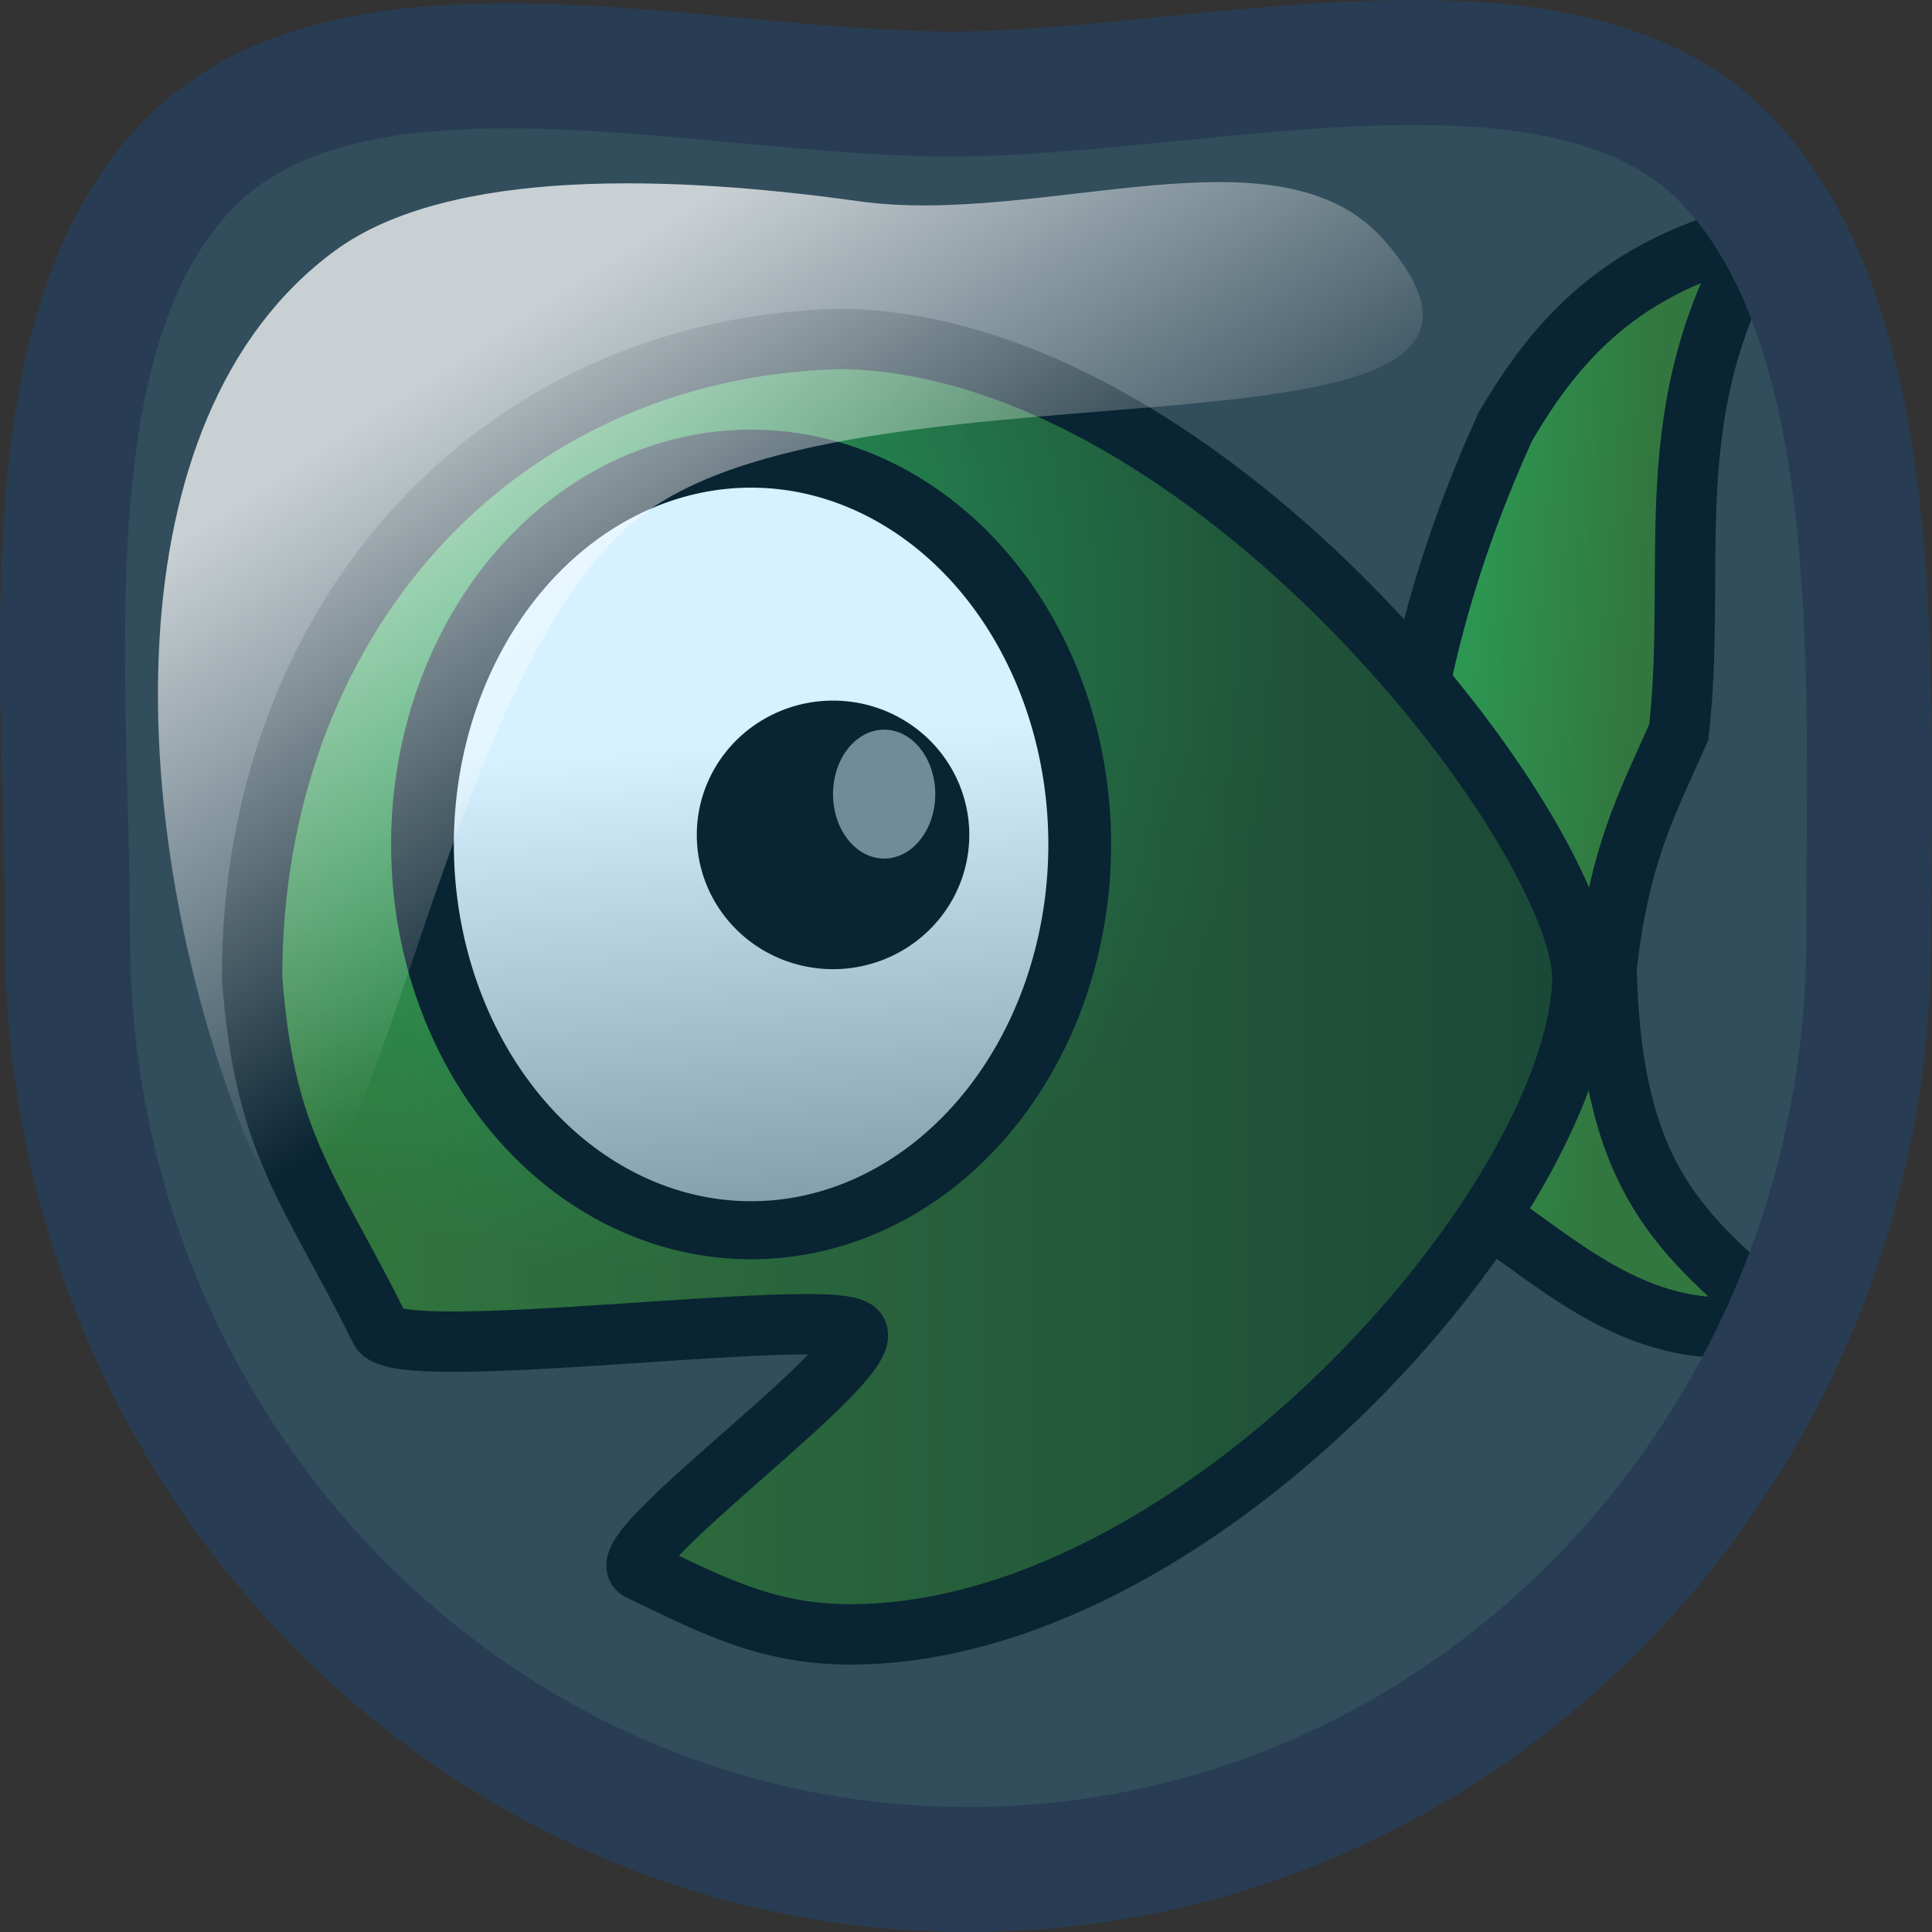 <?xml version="1.0" encoding="UTF-8" standalone="no"?>
<!-- Created with Inkscape (http://www.inkscape.org/) -->
<svg
   xmlns:dc="http://purl.org/dc/elements/1.1/"
   xmlns:cc="http://web.resource.org/cc/"
   xmlns:rdf="http://www.w3.org/1999/02/22-rdf-syntax-ns#"
   xmlns:svg="http://www.w3.org/2000/svg"
   xmlns="http://www.w3.org/2000/svg"
   xmlns:xlink="http://www.w3.org/1999/xlink"
   xmlns:sodipodi="http://sodipodi.sourceforge.net/DTD/sodipodi-0.dtd"
   xmlns:inkscape="http://www.inkscape.org/namespaces/inkscape"
   width="48px"
   height="48px"
   id="svg1964"
   sodipodi:version="0.32"
   inkscape:version="0.45.1"
   sodipodi:docbase="/home/zap/src/ufraw/ufraw/icons"
   sodipodi:docname="geometry.svg"
   inkscape:export-filename="/home/zap/src/ufraw/ufraw/icons/geometry-24.png"
   inkscape:export-xdpi="45.918365"
   inkscape:export-ydpi="45.918365"
   inkscape:output_extension="org.inkscape.output.svg.inkscape">
  <rect width="100%" height="100%" fill="#333333" stroke="none"/>
  <sodipodi:namedview
     id="base"
     pagecolor="#ffffff"
     bordercolor="#666666"
     borderopacity="1.0"
     inkscape:pageopacity="0.0"
     inkscape:pageshadow="2"
     inkscape:zoom="11.313709"
     inkscape:cx="30.162004"
     inkscape:cy="21.233406"
     inkscape:current-layer="layer1"
     showgrid="true"
     inkscape:grid-bbox="true"
     inkscape:document-units="px"
     gridempspacing="4"
     inkscape:grid-points="true"
     gridtolerance="50"
     inkscape:window-width="1272"
     inkscape:window-height="965"
     inkscape:window-x="0"
     inkscape:window-y="32" />
  <defs
     id="defs1966">
    <linearGradient
       inkscape:collect="always"
       xlink:href="#linearGradient561"
       id="linearGradient2413"
       gradientUnits="userSpaceOnUse"
       gradientTransform="matrix(1.451,0,0,0.409,65.512,69.227)"
       x1="31.323"
       y1="58.058"
       x2="31.559"
       y2="62.231" />
    <linearGradient
       inkscape:collect="always"
       xlink:href="#linearGradient561"
       id="linearGradient2411"
       gradientUnits="userSpaceOnUse"
       gradientTransform="matrix(1.187,0,0,0.5,65.81,70.686)"
       spreadMethod="pad"
       x1="38.688"
       y1="45.12"
       x2="38.739"
       y2="53.312" />
    <linearGradient
       inkscape:collect="always"
       xlink:href="#linearGradient556"
       id="linearGradient2409"
       gradientUnits="userSpaceOnUse"
       gradientTransform="scale(0.897,1.115)"
       spreadMethod="pad"
       x1="27.302"
       y1="16.423"
       x2="27.86"
       y2="24.889" />
    <linearGradient
       inkscape:collect="always"
       xlink:href="#linearGradient635"
       id="linearGradient2407"
       gradientUnits="userSpaceOnUse"
       gradientTransform="scale(0.96,1.042)"
       spreadMethod="pad"
       x1="25.033"
       y1="15.336"
       x2="25.338"
       y2="24.687" />
    <linearGradient
       id="linearGradient604">
      <stop
         style="stop-color:#a3f6e0;stop-opacity:1;"
         offset="0"
         id="stop605" />
      <stop
         style="stop-color:#a6fa94;stop-opacity:1;"
         offset="1"
         id="stop606" />
    </linearGradient>
    <linearGradient
       inkscape:collect="always"
       xlink:href="#linearGradient604"
       id="linearGradient2405"
       gradientUnits="userSpaceOnUse"
       gradientTransform="matrix(1.397,0,0,1.416,92.749,44.891)"
       spreadMethod="pad"
       x1="41.639"
       y1="42.487"
       x2="24.024"
       y2="21.57" />
    <linearGradient
       id="linearGradient564">
      <stop
         style="stop-color:#d9cce6;stop-opacity:1;"
         offset="0"
         id="stop565" />
      <stop
         style="stop-color:#73667f;stop-opacity:1;"
         offset="1"
         id="stop566" />
    </linearGradient>
    <radialGradient
       inkscape:collect="always"
       xlink:href="#linearGradient564"
       id="radialGradient2403"
       gradientUnits="userSpaceOnUse"
       gradientTransform="matrix(1.397,0,0,1.417,92.749,44.891)"
       spreadMethod="pad"
       cx="15.486"
       cy="16.135"
       fx="15.486"
       fy="16.135"
       r="17.009" />
    <linearGradient
       id="linearGradient635">
      <stop
         style="stop-color:#ffffff;stop-opacity:1;"
         offset="0"
         id="stop636" />
      <stop
         style="stop-color:#ffffff;stop-opacity:0.176;"
         offset="1"
         id="stop637" />
    </linearGradient>
    <linearGradient
       inkscape:collect="always"
       xlink:href="#linearGradient635"
       id="linearGradient2401"
       gradientUnits="userSpaceOnUse"
       gradientTransform="matrix(0.919,0,0,2.154,92.749,44.891)"
       spreadMethod="pad"
       x1="42.008"
       y1="5.456"
       x2="56.889"
       y2="14.642" />
    <linearGradient
       id="linearGradient561">
      <stop
         style="stop-color:#ffffff;stop-opacity:1;"
         offset="0"
         id="stop562" />
      <stop
         style="stop-color:#d9cce6;stop-opacity:1;"
         offset="1"
         id="stop563" />
    </linearGradient>
    <linearGradient
       inkscape:collect="always"
       xlink:href="#linearGradient561"
       id="linearGradient2399"
       gradientUnits="userSpaceOnUse"
       gradientTransform="matrix(0.846,0,0,2.339,92.749,44.891)"
       spreadMethod="pad"
       x1="51.389"
       y1="16.104"
       x2="65.755"
       y2="19.223" />
    <linearGradient
       id="linearGradient556">
      <stop
         style="stop-color:#ffffff;stop-opacity:1;"
         offset="0"
         id="stop557" />
      <stop
         style="stop-color:#8f8f8f;stop-opacity:1;"
         offset="1"
         id="stop558" />
    </linearGradient>
    <radialGradient
       inkscape:collect="always"
       xlink:href="#linearGradient556"
       id="radialGradient2397"
       gradientUnits="userSpaceOnUse"
       gradientTransform="scale(0.897,1.115)"
       spreadMethod="pad"
       cx="23.579"
       cy="13.242"
       fx="23.579"
       fy="13.242"
       r="11.222" />
    <linearGradient
       id="linearGradient584">
      <stop
         style="stop-color:#ffffff;stop-opacity:0;"
         offset="0"
         id="stop585" />
      <stop
         style="stop-color:#ffffff;stop-opacity:0.733;"
         offset="1"
         id="stop586" />
    </linearGradient>
    <linearGradient
       inkscape:collect="always"
       xlink:href="#linearGradient584"
       id="linearGradient2180"
       gradientUnits="userSpaceOnUse"
       gradientTransform="matrix(0.973,-0.689,0.89,0.993,-17.979,42.395)"
       spreadMethod="pad"
       x1="34.65"
       y1="27.744"
       x2="77.91"
       y2="32.653" />
    <linearGradient
       id="linearGradient3259">
      <stop
         offset="0"
         style="stop-color:#25b941;stop-opacity:1;"
         id="stop3261" />
      <stop
         offset="1"
         style="stop-color:#336710;stop-opacity:1;"
         id="stop3263" />
    </linearGradient>
    <linearGradient
       id="linearGradient6859">
      <stop
         offset="0"
         style="stop-color:#000000;stop-opacity:0;"
         id="stop6861" />
      <stop
         offset="1"
         style="stop-color:#000000;stop-opacity:0.582;"
         id="stop6863" />
    </linearGradient>
    <linearGradient
       id="linearGradient2124">
      <stop
         offset="0"
         style="stop-color:#ff0000;stop-opacity:1;"
         id="stop2126" />
      <stop
         offset="0.17"
         style="stop-color:#fff000;stop-opacity:0.498;"
         id="stop2130" />
      <stop
         offset="0.33"
         style="stop-color:#1eff00;stop-opacity:0.247;"
         id="stop2132" />
      <stop
         offset="0.5"
         style="stop-color:#7fffff;stop-opacity:0.122;"
         id="stop2134" />
      <stop
         offset="0.67"
         style="stop-color:#0f00ff;stop-opacity:0.059;"
         id="stop2136" />
      <stop
         offset="0.75"
         style="stop-color:#ff00f0;stop-opacity:0.027;"
         id="stop2138" />
      <stop
         offset="1"
         style="stop-color:#ffffff;stop-opacity:0;"
         id="stop2128" />
    </linearGradient>
    <radialGradient
       cy="19.652"
       cx="32.847"
       gradientTransform="matrix(1,0,0,5.362,0,-85.733)"
       inkscape:collect="always"
       r="0.001"
       id="radialGradient3315"
       fx="32.847"
       xlink:href="#linearGradient3259"
       fy="19.652"
       gradientUnits="userSpaceOnUse" />
    <radialGradient
       cy="19.652"
       cx="32.847"
       gradientTransform="matrix(1,0,0,5.362,0,-85.733)"
       inkscape:collect="always"
       r="0.001"
       id="radialGradient3325"
       fx="32.847"
       xlink:href="#linearGradient3259"
       fy="19.652"
       gradientUnits="userSpaceOnUse" />
    <radialGradient
       cy="19.652"
       cx="32.847"
       gradientTransform="matrix(1,0,0,5.362,0,-85.733)"
       inkscape:collect="always"
       r="0.001"
       id="radialGradient3335"
       fx="32.847"
       xlink:href="#linearGradient3259"
       fy="19.652"
       gradientUnits="userSpaceOnUse" />
    <radialGradient
       cy="6"
       cx="10"
       gradientTransform="matrix(1.633,0,0,0.747,-2.165,3.768)"
       inkscape:collect="always"
       r="6.5"
       id="radialGradient3343"
       fx="10"
       xlink:href="#linearGradient3259"
       fy="6"
       gradientUnits="userSpaceOnUse" />
    <radialGradient
       cy="12.5"
       cx="19"
       gradientTransform="matrix(1,0,0,0.358,0,8.021)"
       inkscape:collect="always"
       r="19.377"
       id="radialGradient3345"
       fx="19"
       xlink:href="#linearGradient3259"
       fy="12.5"
       gradientUnits="userSpaceOnUse" />
    <radialGradient
       cy="19.652"
       cx="32.847"
       gradientTransform="matrix(1,0,0,5.362,0,-85.733)"
       inkscape:collect="always"
       r="0.001"
       id="radialGradient3347"
       fx="32.847"
       xlink:href="#linearGradient3259"
       fy="19.652"
       gradientUnits="userSpaceOnUse" />
    <radialGradient
       cy="6"
       cx="10"
       gradientTransform="matrix(1.633,0,0,0.747,17.835,3.768)"
       inkscape:collect="always"
       r="6.5"
       id="radialGradient6259"
       fx="10"
       xlink:href="#linearGradient3259"
       fy="6"
       gradientUnits="userSpaceOnUse" />
    <radialGradient
       cy="6"
       cx="10"
       gradientTransform="matrix(1.633,0,0,0.747,-10.165,11.768)"
       inkscape:collect="always"
       r="6.5"
       id="radialGradient6267"
       fx="10"
       xlink:href="#linearGradient3259"
       fy="6"
       gradientUnits="userSpaceOnUse" />
    <radialGradient
       cy="19.652"
       cx="32.847"
       gradientTransform="matrix(1,0,0,5.362,0,-85.733)"
       inkscape:collect="always"
       r="0.001"
       id="radialGradient6269"
       fx="32.847"
       xlink:href="#linearGradient3259"
       fy="19.652"
       gradientUnits="userSpaceOnUse" />
    <radialGradient
       cy="6"
       cx="10"
       gradientTransform="matrix(1.633,0,0,0.747,9.835,11.768)"
       inkscape:collect="always"
       r="6.5"
       id="radialGradient6271"
       fx="10"
       xlink:href="#linearGradient3259"
       fy="6"
       gradientUnits="userSpaceOnUse" />
    <radialGradient
       cy="6"
       cx="10"
       gradientTransform="matrix(1.633,0,0,0.747,29.835,11.768)"
       inkscape:collect="always"
       r="6.5"
       id="radialGradient6275"
       fx="10"
       xlink:href="#linearGradient3259"
       fy="6"
       gradientUnits="userSpaceOnUse" />
    <radialGradient
       cy="6"
       cx="10"
       gradientTransform="matrix(1.633,0,0,0.747,-2.165,19.768)"
       inkscape:collect="always"
       r="6.5"
       id="radialGradient6300"
       fx="10"
       xlink:href="#linearGradient3259"
       fy="6"
       gradientUnits="userSpaceOnUse" />
    <radialGradient
       cy="19.652"
       cx="32.847"
       gradientTransform="matrix(1,0,0,5.362,0,-85.733)"
       inkscape:collect="always"
       r="0.001"
       id="radialGradient6302"
       fx="32.847"
       xlink:href="#linearGradient3259"
       fy="19.652"
       gradientUnits="userSpaceOnUse" />
    <radialGradient
       cy="19.652"
       cx="32.847"
       gradientTransform="matrix(1,0,0,5.362,0,-85.733)"
       inkscape:collect="always"
       r="0.001"
       id="radialGradient6304"
       fx="32.847"
       xlink:href="#linearGradient3259"
       fy="19.652"
       gradientUnits="userSpaceOnUse" />
    <radialGradient
       cy="6"
       cx="10"
       gradientTransform="matrix(1.633,0,0,0.747,17.835,19.768)"
       inkscape:collect="always"
       r="6.5"
       id="radialGradient6306"
       fx="10"
       xlink:href="#linearGradient3259"
       fy="6"
       gradientUnits="userSpaceOnUse" />
    <radialGradient
       cy="6"
       cx="10"
       gradientTransform="matrix(1.633,0,0,0.747,-10.165,27.768)"
       inkscape:collect="always"
       r="6.5"
       id="radialGradient6308"
       fx="10"
       xlink:href="#linearGradient3259"
       fy="6"
       gradientUnits="userSpaceOnUse" />
    <radialGradient
       cy="19.652"
       cx="32.847"
       gradientTransform="matrix(1,0,0,5.362,0,-85.733)"
       inkscape:collect="always"
       r="0.001"
       id="radialGradient6310"
       fx="32.847"
       xlink:href="#linearGradient3259"
       fy="19.652"
       gradientUnits="userSpaceOnUse" />
    <radialGradient
       cy="6"
       cx="10"
       gradientTransform="matrix(1.633,0,0,0.747,9.835,27.768)"
       inkscape:collect="always"
       r="6.5"
       id="radialGradient6312"
       fx="10"
       xlink:href="#linearGradient3259"
       fy="6"
       gradientUnits="userSpaceOnUse" />
    <radialGradient
       cy="6"
       cx="10"
       gradientTransform="matrix(1.633,0,0,0.747,29.835,27.768)"
       inkscape:collect="always"
       r="6.5"
       id="radialGradient6314"
       fx="10"
       xlink:href="#linearGradient3259"
       fy="6"
       gradientUnits="userSpaceOnUse" />
    <radialGradient
       cy="6"
       cx="10"
       gradientTransform="matrix(1.633,0,0,0.747,-2.165,35.768)"
       inkscape:collect="always"
       r="6.5"
       id="radialGradient6320"
       fx="10"
       xlink:href="#linearGradient3259"
       fy="6"
       gradientUnits="userSpaceOnUse" />
    <radialGradient
       cy="6"
       cx="10"
       gradientTransform="matrix(1.633,0,0,0.747,17.835,35.768)"
       inkscape:collect="always"
       r="6.5"
       id="radialGradient6322"
       fx="10"
       xlink:href="#linearGradient3259"
       fy="6"
       gradientUnits="userSpaceOnUse" />
    <radialGradient
       cy="6"
       cx="10"
       gradientTransform="matrix(1.633,0,0,0.747,-2.165,3.768)"
       inkscape:collect="always"
       r="6.5"
       id="radialGradient6398"
       fx="10"
       xlink:href="#linearGradient3259"
       fy="6"
       gradientUnits="userSpaceOnUse" />
    <radialGradient
       cy="19.652"
       cx="32.847"
       gradientTransform="matrix(1,0,0,5.362,0,-85.733)"
       inkscape:collect="always"
       r="0.001"
       id="radialGradient6400"
       fx="32.847"
       xlink:href="#linearGradient3259"
       fy="19.652"
       gradientUnits="userSpaceOnUse" />
    <radialGradient
       cy="19.652"
       cx="32.847"
       gradientTransform="matrix(1,0,0,5.362,0,-85.733)"
       inkscape:collect="always"
       r="0.001"
       id="radialGradient6402"
       fx="32.847"
       xlink:href="#linearGradient3259"
       fy="19.652"
       gradientUnits="userSpaceOnUse" />
    <radialGradient
       cy="6"
       cx="10"
       gradientTransform="matrix(1.633,0,0,0.747,17.835,3.768)"
       inkscape:collect="always"
       r="6.5"
       id="radialGradient6404"
       fx="10"
       xlink:href="#linearGradient3259"
       fy="6"
       gradientUnits="userSpaceOnUse" />
    <radialGradient
       cy="6"
       cx="10"
       gradientTransform="matrix(1.633,0,0,0.747,-10.165,11.768)"
       inkscape:collect="always"
       r="6.5"
       id="radialGradient6406"
       fx="10"
       xlink:href="#linearGradient3259"
       fy="6"
       gradientUnits="userSpaceOnUse" />
    <radialGradient
       cy="19.652"
       cx="32.847"
       gradientTransform="matrix(1,0,0,5.362,0,-85.733)"
       inkscape:collect="always"
       r="0.001"
       id="radialGradient6408"
       fx="32.847"
       xlink:href="#linearGradient3259"
       fy="19.652"
       gradientUnits="userSpaceOnUse" />
    <radialGradient
       cy="6"
       cx="10"
       gradientTransform="matrix(1.633,0,0,0.747,9.835,11.768)"
       inkscape:collect="always"
       r="6.5"
       id="radialGradient6410"
       fx="10"
       xlink:href="#linearGradient3259"
       fy="6"
       gradientUnits="userSpaceOnUse" />
    <radialGradient
       cy="6"
       cx="10"
       gradientTransform="matrix(1.633,0,0,0.747,29.835,11.768)"
       inkscape:collect="always"
       r="6.5"
       id="radialGradient6412"
       fx="10"
       xlink:href="#linearGradient3259"
       fy="6"
       gradientUnits="userSpaceOnUse" />
    <radialGradient
       cy="6"
       cx="10"
       gradientTransform="matrix(1.633,0,0,0.747,-2.165,19.768)"
       inkscape:collect="always"
       r="6.5"
       id="radialGradient6414"
       fx="10"
       xlink:href="#linearGradient3259"
       fy="6"
       gradientUnits="userSpaceOnUse" />
    <radialGradient
       cy="19.652"
       cx="32.847"
       gradientTransform="matrix(1,0,0,5.362,0,-85.733)"
       inkscape:collect="always"
       r="0.001"
       id="radialGradient6416"
       fx="32.847"
       xlink:href="#linearGradient3259"
       fy="19.652"
       gradientUnits="userSpaceOnUse" />
    <radialGradient
       cy="19.652"
       cx="32.847"
       gradientTransform="matrix(1,0,0,5.362,0,-85.733)"
       inkscape:collect="always"
       r="0.001"
       id="radialGradient6418"
       fx="32.847"
       xlink:href="#linearGradient3259"
       fy="19.652"
       gradientUnits="userSpaceOnUse" />
    <radialGradient
       cy="6"
       cx="10"
       gradientTransform="matrix(1.633,0,0,0.747,17.835,19.768)"
       inkscape:collect="always"
       r="6.5"
       id="radialGradient6420"
       fx="10"
       xlink:href="#linearGradient3259"
       fy="6"
       gradientUnits="userSpaceOnUse" />
    <radialGradient
       cy="6"
       cx="10"
       gradientTransform="matrix(1.633,0,0,0.747,-10.165,27.768)"
       inkscape:collect="always"
       r="6.5"
       id="radialGradient6422"
       fx="10"
       xlink:href="#linearGradient3259"
       fy="6"
       gradientUnits="userSpaceOnUse" />
    <radialGradient
       cy="19.652"
       cx="32.847"
       gradientTransform="matrix(1,0,0,5.362,0,-85.733)"
       inkscape:collect="always"
       r="0.001"
       id="radialGradient6424"
       fx="32.847"
       xlink:href="#linearGradient3259"
       fy="19.652"
       gradientUnits="userSpaceOnUse" />
    <radialGradient
       cy="6"
       cx="10"
       gradientTransform="matrix(1.633,0,0,0.747,9.835,27.768)"
       inkscape:collect="always"
       r="6.5"
       id="radialGradient6426"
       fx="10"
       xlink:href="#linearGradient3259"
       fy="6"
       gradientUnits="userSpaceOnUse" />
    <radialGradient
       cy="6"
       cx="10"
       gradientTransform="matrix(1.633,0,0,0.747,29.835,27.768)"
       inkscape:collect="always"
       r="6.5"
       id="radialGradient6428"
       fx="10"
       xlink:href="#linearGradient3259"
       fy="6"
       gradientUnits="userSpaceOnUse" />
    <radialGradient
       cy="6"
       cx="10"
       gradientTransform="matrix(1.633,0,0,0.747,-2.165,35.768)"
       inkscape:collect="always"
       r="6.5"
       id="radialGradient6430"
       fx="10"
       xlink:href="#linearGradient3259"
       fy="6"
       gradientUnits="userSpaceOnUse" />
    <radialGradient
       cy="6"
       cx="10"
       gradientTransform="matrix(1.633,0,0,0.747,17.835,35.768)"
       inkscape:collect="always"
       r="6.5"
       id="radialGradient6432"
       fx="10"
       xlink:href="#linearGradient3259"
       fy="6"
       gradientUnits="userSpaceOnUse" />
    <radialGradient
       inkscape:collect="always"
       xlink:href="#linearGradient3259"
       id="radialGradient9618"
       gradientUnits="userSpaceOnUse"
       gradientTransform="matrix(1.633,0,0,0.747,-2.165,3.768)"
       cx="10"
       cy="6"
       fx="10"
       fy="6"
       r="6.5" />
    <radialGradient
       inkscape:collect="always"
       xlink:href="#linearGradient3259"
       id="radialGradient9620"
       gradientUnits="userSpaceOnUse"
       gradientTransform="matrix(1.633,0,0,0.747,17.835,3.768)"
       cx="10"
       cy="6"
       fx="10"
       fy="6"
       r="6.5" />
    <radialGradient
       inkscape:collect="always"
       xlink:href="#linearGradient3259"
       id="radialGradient9622"
       gradientUnits="userSpaceOnUse"
       gradientTransform="matrix(1.633,0,0,0.747,-10.165,11.768)"
       cx="10"
       cy="6"
       fx="10"
       fy="6"
       r="6.5" />
    <radialGradient
       inkscape:collect="always"
       xlink:href="#linearGradient3259"
       id="radialGradient9624"
       gradientUnits="userSpaceOnUse"
       gradientTransform="matrix(1.633,0,0,0.747,9.835,11.768)"
       cx="10"
       cy="6"
       fx="10"
       fy="6"
       r="6.5" />
    <radialGradient
       inkscape:collect="always"
       xlink:href="#linearGradient3259"
       id="radialGradient9626"
       gradientUnits="userSpaceOnUse"
       gradientTransform="matrix(1.633,0,0,0.747,29.835,11.768)"
       cx="10"
       cy="6"
       fx="10"
       fy="6"
       r="6.5" />
    <radialGradient
       inkscape:collect="always"
       xlink:href="#linearGradient3259"
       id="radialGradient9628"
       gradientUnits="userSpaceOnUse"
       gradientTransform="matrix(1.633,0,0,0.747,-2.165,19.768)"
       cx="10"
       cy="6"
       fx="10"
       fy="6"
       r="6.5" />
    <radialGradient
       inkscape:collect="always"
       xlink:href="#linearGradient3259"
       id="radialGradient9630"
       gradientUnits="userSpaceOnUse"
       gradientTransform="matrix(1.633,0,0,0.747,17.835,19.768)"
       cx="10"
       cy="6"
       fx="10"
       fy="6"
       r="6.5" />
    <radialGradient
       inkscape:collect="always"
       xlink:href="#linearGradient3259"
       id="radialGradient9632"
       gradientUnits="userSpaceOnUse"
       gradientTransform="matrix(1.633,0,0,0.747,-10.165,27.768)"
       cx="10"
       cy="6"
       fx="10"
       fy="6"
       r="6.5" />
    <radialGradient
       inkscape:collect="always"
       xlink:href="#linearGradient3259"
       id="radialGradient9634"
       gradientUnits="userSpaceOnUse"
       gradientTransform="matrix(1.633,0,0,0.747,9.835,27.768)"
       cx="10"
       cy="6"
       fx="10"
       fy="6"
       r="6.5" />
    <radialGradient
       inkscape:collect="always"
       xlink:href="#linearGradient3259"
       id="radialGradient9636"
       gradientUnits="userSpaceOnUse"
       gradientTransform="matrix(1.633,0,0,0.747,29.835,27.768)"
       cx="10"
       cy="6"
       fx="10"
       fy="6"
       r="6.5" />
    <radialGradient
       inkscape:collect="always"
       xlink:href="#linearGradient3259"
       id="radialGradient9638"
       gradientUnits="userSpaceOnUse"
       gradientTransform="matrix(1.633,0,0,0.747,-2.165,35.768)"
       cx="10"
       cy="6"
       fx="10"
       fy="6"
       r="6.5" />
    <radialGradient
       inkscape:collect="always"
       xlink:href="#linearGradient3259"
       id="radialGradient9640"
       gradientUnits="userSpaceOnUse"
       gradientTransform="matrix(1.633,0,0,0.747,17.835,35.768)"
       cx="10"
       cy="6"
       fx="10"
       fy="6"
       r="6.5" />
    <radialGradient
       inkscape:collect="always"
       xlink:href="#linearGradient556"
       id="radialGradient3692"
       gradientUnits="userSpaceOnUse"
       gradientTransform="scale(0.897,1.115)"
       spreadMethod="pad"
       cx="23.579"
       cy="13.242"
       fx="23.579"
       fy="13.242"
       r="11.222" />
    <linearGradient
       inkscape:collect="always"
       xlink:href="#linearGradient561"
       id="linearGradient3694"
       gradientUnits="userSpaceOnUse"
       gradientTransform="matrix(0.846,0,0,2.339,92.749,44.891)"
       spreadMethod="pad"
       x1="51.389"
       y1="16.104"
       x2="65.755"
       y2="19.223" />
    <linearGradient
       inkscape:collect="always"
       xlink:href="#linearGradient635"
       id="linearGradient3696"
       gradientUnits="userSpaceOnUse"
       gradientTransform="matrix(0.919,0,0,2.154,92.749,44.891)"
       spreadMethod="pad"
       x1="42.008"
       y1="5.456"
       x2="56.889"
       y2="14.642" />
    <radialGradient
       inkscape:collect="always"
       xlink:href="#linearGradient564"
       id="radialGradient3698"
       gradientUnits="userSpaceOnUse"
       gradientTransform="matrix(1.397,0,0,1.417,92.749,44.891)"
       spreadMethod="pad"
       cx="15.486"
       cy="16.135"
       fx="15.486"
       fy="16.135"
       r="17.009" />
    <linearGradient
       inkscape:collect="always"
       xlink:href="#linearGradient604"
       id="linearGradient3700"
       gradientUnits="userSpaceOnUse"
       gradientTransform="matrix(1.397,0,0,1.416,92.749,44.891)"
       spreadMethod="pad"
       x1="41.639"
       y1="42.487"
       x2="24.024"
       y2="21.57" />
    <linearGradient
       inkscape:collect="always"
       xlink:href="#linearGradient635"
       id="linearGradient3702"
       gradientUnits="userSpaceOnUse"
       gradientTransform="scale(0.96,1.042)"
       spreadMethod="pad"
       x1="25.033"
       y1="15.336"
       x2="25.338"
       y2="24.687" />
    <linearGradient
       inkscape:collect="always"
       xlink:href="#linearGradient556"
       id="linearGradient3704"
       gradientUnits="userSpaceOnUse"
       gradientTransform="scale(0.897,1.115)"
       spreadMethod="pad"
       x1="27.302"
       y1="16.423"
       x2="27.86"
       y2="24.889" />
    <linearGradient
       inkscape:collect="always"
       xlink:href="#linearGradient561"
       id="linearGradient3706"
       gradientUnits="userSpaceOnUse"
       gradientTransform="matrix(1.187,0,0,0.5,65.81,70.686)"
       spreadMethod="pad"
       x1="38.688"
       y1="45.12"
       x2="38.739"
       y2="53.312" />
    <linearGradient
       inkscape:collect="always"
       xlink:href="#linearGradient561"
       id="linearGradient3708"
       gradientUnits="userSpaceOnUse"
       gradientTransform="matrix(1.451,0,0,0.409,65.512,69.227)"
       x1="31.323"
       y1="58.058"
       x2="31.559"
       y2="62.231" />
    <linearGradient
       inkscape:collect="always"
       xlink:href="#linearGradient584"
       id="linearGradient3710"
       gradientUnits="userSpaceOnUse"
       gradientTransform="matrix(0.973,-0.689,0.89,0.993,-17.979,42.395)"
       spreadMethod="pad"
       x1="34.65"
       y1="27.744"
       x2="77.91"
       y2="32.653" />
    <radialGradient
       inkscape:collect="always"
       xlink:href="#linearGradient556"
       id="radialGradient2303"
       gradientUnits="userSpaceOnUse"
       gradientTransform="scale(0.897,1.115)"
       spreadMethod="pad"
       cx="23.579"
       cy="13.242"
       fx="23.579"
       fy="13.242"
       r="11.222" />
    <linearGradient
       inkscape:collect="always"
       xlink:href="#linearGradient561"
       id="linearGradient2305"
       gradientUnits="userSpaceOnUse"
       gradientTransform="matrix(0.846,0,0,2.339,92.749,44.891)"
       spreadMethod="pad"
       x1="51.389"
       y1="16.104"
       x2="65.755"
       y2="19.223" />
    <linearGradient
       inkscape:collect="always"
       xlink:href="#linearGradient635"
       id="linearGradient2307"
       gradientUnits="userSpaceOnUse"
       gradientTransform="matrix(0.919,0,0,2.154,92.749,44.891)"
       spreadMethod="pad"
       x1="42.008"
       y1="5.456"
       x2="56.889"
       y2="14.642" />
    <radialGradient
       inkscape:collect="always"
       xlink:href="#linearGradient564"
       id="radialGradient2309"
       gradientUnits="userSpaceOnUse"
       gradientTransform="matrix(1.397,0,0,1.417,92.749,44.891)"
       spreadMethod="pad"
       cx="15.486"
       cy="16.135"
       fx="15.486"
       fy="16.135"
       r="17.009" />
    <linearGradient
       inkscape:collect="always"
       xlink:href="#linearGradient604"
       id="linearGradient2311"
       gradientUnits="userSpaceOnUse"
       gradientTransform="matrix(1.397,0,0,1.416,92.749,44.891)"
       spreadMethod="pad"
       x1="41.639"
       y1="42.487"
       x2="24.024"
       y2="21.57" />
    <linearGradient
       inkscape:collect="always"
       xlink:href="#linearGradient635"
       id="linearGradient2313"
       gradientUnits="userSpaceOnUse"
       gradientTransform="scale(0.96,1.042)"
       spreadMethod="pad"
       x1="25.033"
       y1="15.336"
       x2="25.338"
       y2="24.687" />
    <linearGradient
       inkscape:collect="always"
       xlink:href="#linearGradient556"
       id="linearGradient2315"
       gradientUnits="userSpaceOnUse"
       gradientTransform="scale(0.897,1.115)"
       spreadMethod="pad"
       x1="27.302"
       y1="16.423"
       x2="27.86"
       y2="24.889" />
    <linearGradient
       inkscape:collect="always"
       xlink:href="#linearGradient561"
       id="linearGradient2317"
       gradientUnits="userSpaceOnUse"
       gradientTransform="matrix(1.187,0,0,0.5,65.81,70.686)"
       spreadMethod="pad"
       x1="38.688"
       y1="45.12"
       x2="38.739"
       y2="53.312" />
    <linearGradient
       inkscape:collect="always"
       xlink:href="#linearGradient561"
       id="linearGradient2319"
       gradientUnits="userSpaceOnUse"
       gradientTransform="matrix(1.451,0,0,0.409,65.512,69.227)"
       x1="31.323"
       y1="58.058"
       x2="31.559"
       y2="62.231" />
    <linearGradient
       inkscape:collect="always"
       xlink:href="#linearGradient584"
       id="linearGradient2321"
       gradientUnits="userSpaceOnUse"
       gradientTransform="matrix(0.973,-0.689,0.89,0.993,-17.979,42.395)"
       spreadMethod="pad"
       x1="34.65"
       y1="27.744"
       x2="77.91"
       y2="32.653" />
    <linearGradient
       inkscape:collect="always"
       xlink:href="#linearGradient584"
       id="linearGradient2324"
       gradientUnits="userSpaceOnUse"
       gradientTransform="matrix(0.532,-0.387,0.486,0.558,-23.546,21.123)"
       spreadMethod="pad"
       x1="34.65"
       y1="27.744"
       x2="77.91"
       y2="32.653" />
    <radialGradient
       inkscape:collect="always"
       xlink:href="#linearGradient556"
       id="radialGradient2366"
       gradientUnits="userSpaceOnUse"
       gradientTransform="scale(0.897,1.115)"
       spreadMethod="pad"
       cx="23.579"
       cy="13.242"
       fx="23.579"
       fy="13.242"
       r="11.222" />
    <linearGradient
       inkscape:collect="always"
       xlink:href="#linearGradient561"
       id="linearGradient2368"
       gradientUnits="userSpaceOnUse"
       gradientTransform="matrix(0.846,0,0,2.339,92.749,44.891)"
       spreadMethod="pad"
       x1="51.389"
       y1="16.104"
       x2="65.755"
       y2="19.223" />
    <linearGradient
       inkscape:collect="always"
       xlink:href="#linearGradient635"
       id="linearGradient2370"
       gradientUnits="userSpaceOnUse"
       gradientTransform="matrix(0.919,0,0,2.154,92.749,44.891)"
       spreadMethod="pad"
       x1="42.008"
       y1="5.456"
       x2="56.889"
       y2="14.642" />
    <radialGradient
       inkscape:collect="always"
       xlink:href="#linearGradient564"
       id="radialGradient2372"
       gradientUnits="userSpaceOnUse"
       gradientTransform="matrix(1.397,0,0,1.417,92.749,44.891)"
       spreadMethod="pad"
       cx="15.486"
       cy="16.135"
       fx="15.486"
       fy="16.135"
       r="17.009" />
    <linearGradient
       inkscape:collect="always"
       xlink:href="#linearGradient604"
       id="linearGradient2374"
       gradientUnits="userSpaceOnUse"
       gradientTransform="matrix(1.397,0,0,1.416,92.749,44.891)"
       spreadMethod="pad"
       x1="41.639"
       y1="42.487"
       x2="24.024"
       y2="21.57" />
    <linearGradient
       inkscape:collect="always"
       xlink:href="#linearGradient635"
       id="linearGradient2376"
       gradientUnits="userSpaceOnUse"
       gradientTransform="scale(0.96,1.042)"
       spreadMethod="pad"
       x1="25.033"
       y1="15.336"
       x2="25.338"
       y2="24.687" />
    <linearGradient
       inkscape:collect="always"
       xlink:href="#linearGradient556"
       id="linearGradient2378"
       gradientUnits="userSpaceOnUse"
       gradientTransform="scale(0.897,1.115)"
       spreadMethod="pad"
       x1="27.302"
       y1="16.423"
       x2="27.86"
       y2="24.889" />
    <linearGradient
       inkscape:collect="always"
       xlink:href="#linearGradient561"
       id="linearGradient2380"
       gradientUnits="userSpaceOnUse"
       gradientTransform="matrix(1.187,0,0,0.5,65.81,70.686)"
       spreadMethod="pad"
       x1="38.688"
       y1="45.12"
       x2="38.739"
       y2="53.312" />
    <linearGradient
       inkscape:collect="always"
       xlink:href="#linearGradient561"
       id="linearGradient2382"
       gradientUnits="userSpaceOnUse"
       gradientTransform="matrix(1.451,0,0,0.409,65.512,69.227)"
       x1="31.323"
       y1="58.058"
       x2="31.559"
       y2="62.231" />
    <linearGradient
       inkscape:collect="always"
       xlink:href="#linearGradient584"
       id="linearGradient2384"
       gradientUnits="userSpaceOnUse"
       gradientTransform="matrix(0.532,-0.387,0.486,0.558,-23.546,21.123)"
       spreadMethod="pad"
       x1="34.65"
       y1="27.744"
       x2="77.91"
       y2="32.653" />
    <linearGradient
       inkscape:collect="always"
       xlink:href="#linearGradient584"
       id="linearGradient2387"
       gradientUnits="userSpaceOnUse"
       gradientTransform="matrix(0.565,-0.414,0.517,0.597,-25.767,20.858)"
       spreadMethod="pad"
       x1="50.261"
       y1="34.287"
       x2="51.157"
       y2="15.71" />
    <radialGradient
       inkscape:collect="always"
       xlink:href="#linearGradient556"
       id="radialGradient2426"
       gradientUnits="userSpaceOnUse"
       gradientTransform="scale(0.897,1.115)"
       spreadMethod="pad"
       cx="23.579"
       cy="13.242"
       fx="23.579"
       fy="13.242"
       r="11.222" />
    <linearGradient
       inkscape:collect="always"
       xlink:href="#linearGradient556"
       id="linearGradient2438"
       gradientUnits="userSpaceOnUse"
       gradientTransform="scale(0.897,1.115)"
       spreadMethod="pad"
       x1="27.302"
       y1="16.423"
       x2="27.86"
       y2="24.889" />
    <radialGradient
       inkscape:collect="always"
       xlink:href="#linearGradient3259"
       id="radialGradient2328"
       gradientUnits="userSpaceOnUse"
       gradientTransform="matrix(0.907,0,0,0.952,1.891,-1.05)"
       spreadMethod="pad"
       cx="15.486"
       cy="16.135"
       fx="15.486"
       fy="16.135"
       r="17.009" />
    <linearGradient
       inkscape:collect="always"
       xlink:href="#linearGradient3259"
       id="linearGradient2337"
       gradientUnits="userSpaceOnUse"
       gradientTransform="matrix(0.549,0,0,1.573,1.891,-1.05)"
       spreadMethod="pad"
       x1="51.389"
       y1="16.104"
       x2="65.755"
       y2="19.223" />
    <linearGradient
       inkscape:collect="always"
       xlink:href="#linearGradient6859"
       id="linearGradient12046"
       x1="8.221"
       y1="23.419"
       x2="38.588"
       y2="23.419"
       gradientUnits="userSpaceOnUse" />
    <linearGradient
       inkscape:collect="always"
       xlink:href="#linearGradient604"
       id="linearGradient14961"
       x1="8.61"
       y1="32.985"
       x2="20.536"
       y2="32.985"
       gradientUnits="userSpaceOnUse"
       gradientTransform="translate(50.815,-5.876)" />
    <linearGradient
       inkscape:collect="always"
       xlink:href="#linearGradient604"
       id="linearGradient14963"
       x1="8.082"
       y1="32.007"
       x2="20"
       y2="32.007"
       gradientUnits="userSpaceOnUse" />
    <linearGradient
       inkscape:collect="always"
       xlink:href="#linearGradient3259"
       id="linearGradient16912"
       gradientUnits="userSpaceOnUse"
       gradientTransform="matrix(0.549,0,0,1.573,1.891,-1.05)"
       spreadMethod="pad"
       x1="51.389"
       y1="16.104"
       x2="65.755"
       y2="19.223" />
    <radialGradient
       inkscape:collect="always"
       xlink:href="#linearGradient3259"
       id="radialGradient16914"
       gradientUnits="userSpaceOnUse"
       gradientTransform="matrix(0.907,0,0,0.952,1.891,-1.05)"
       spreadMethod="pad"
       cx="15.486"
       cy="16.135"
       fx="15.486"
       fy="16.135"
       r="17.009" />
    <linearGradient
       inkscape:collect="always"
       xlink:href="#linearGradient6859"
       id="linearGradient16916"
       gradientUnits="userSpaceOnUse"
       x1="8.221"
       y1="23.419"
       x2="38.588"
       y2="23.419" />
    <linearGradient
       inkscape:collect="always"
       xlink:href="#linearGradient556"
       id="linearGradient16918"
       gradientUnits="userSpaceOnUse"
       gradientTransform="scale(0.897,1.115)"
       spreadMethod="pad"
       x1="27.302"
       y1="16.423"
       x2="27.86"
       y2="24.889" />
    <linearGradient
       inkscape:collect="always"
       xlink:href="#linearGradient6859"
       id="linearGradient16925"
       gradientUnits="userSpaceOnUse"
       x1="8.221"
       y1="23.419"
       x2="38.588"
       y2="23.419"
       gradientTransform="matrix(1.073,0,0,0.995,-1.276,1.221)" />
    <radialGradient
       inkscape:collect="always"
       xlink:href="#linearGradient3259"
       id="radialGradient16928"
       gradientUnits="userSpaceOnUse"
       gradientTransform="matrix(0.973,0,0,0.947,0.753,0.176)"
       spreadMethod="pad"
       cx="15.486"
       cy="16.135"
       fx="15.486"
       fy="16.135"
       r="17.009" />
    <linearGradient
       inkscape:collect="always"
       xlink:href="#linearGradient3259"
       id="linearGradient16931"
       gradientUnits="userSpaceOnUse"
       gradientTransform="matrix(0.589,0,0,1.564,0.753,0.176)"
       spreadMethod="pad"
       x1="51.389"
       y1="16.104"
       x2="65.755"
       y2="19.223" />
    <linearGradient
       inkscape:collect="always"
       xlink:href="#linearGradient556"
       id="linearGradient16935"
       gradientUnits="userSpaceOnUse"
       gradientTransform="scale(0.897,1.115)"
       spreadMethod="pad"
       x1="27.302"
       y1="16.423"
       x2="27.86"
       y2="24.889" />
    <linearGradient
       inkscape:collect="always"
       xlink:href="#linearGradient556"
       id="linearGradient16943"
       gradientUnits="userSpaceOnUse"
       gradientTransform="scale(0.897,1.115)"
       spreadMethod="pad"
       x1="27.302"
       y1="16.423"
       x2="27.86"
       y2="24.889" />
  </defs>
  <g
     inkscape:label="Layer 1"
     style="display:inline"
     id="layer1"
     inkscape:groupmode="layer">
    <path
       sodipodi:nodetypes="cccccccc"
       id="path619"
       d="M 34.764,22.328 C 34.685,18.649 35.563,14.626 37.399,10.603 C 38.676,8.418 40.313,6.579 43.746,5.775 C 41.112,10.181 42.189,13.898 41.71,18.189 C 40.912,19.99 40.233,21.216 39.914,24.052 C 40.034,29.378 41.83,30.681 44.225,32.788 C 41.072,33.631 38.876,31.485 37.04,30.259 C 36.082,27.079 35.722,25.508 34.764,22.328 z "
       style="fill:url(#linearGradient16931);fill-opacity:1;fill-rule:evenodd;stroke:#000000;stroke-width:1.5;stroke-miterlimit:4;stroke-dasharray:none;stroke-opacity:1" />
    <path
       sodipodi:nodetypes="ccsssccc"
       id="path615"
       d="M 39.315,24.397 C 39.076,29.998 29.626,40.72 20.992,40.605 C 19.013,40.576 18.056,40.458 15.889,39.013 C 14.805,38.291 22.479,34.138 21.253,33.046 C 20.026,31.954 9.899,33.922 9.452,33.046 C 7.405,29.034 6.607,28.132 6.262,24.282 C 6.262,15.462 12.238,8.649 20.872,8.419 C 30.105,8.534 39.435,20.864 39.315,24.397 z "
       style="font-size:12px;fill:url(#radialGradient16928);fill-opacity:1;fill-rule:evenodd;stroke-width:1.5;stroke-miterlimit:4;stroke-dasharray:none" />
    <path
       sodipodi:nodetypes="ccsssccc"
       id="path599"
       d="M 39.315,24.397 C 39.076,29.998 29.626,40.72 20.992,40.605 C 19.013,40.576 17.641,39.86 15.889,39.013 C 15.013,38.59 22.039,33.639 21.253,33.046 C 20.467,32.452 9.89,33.925 9.452,33.046 C 7.647,29.423 6.578,28.457 6.262,24.282 C 6.262,15.462 12.238,8.649 20.872,8.419 C 30.105,8.534 39.435,20.864 39.315,24.397 z "
       style="font-size:12px;fill:url(#linearGradient16925);fill-opacity:1;fill-rule:evenodd;stroke:#000000;stroke-width:1.5;stroke-miterlimit:4;stroke-dasharray:none;stroke-opacity:1" />
    <g
       id="g16937"
       transform="matrix(1.033,0,0,1.056,-0.731,-1.186)"
       style="stroke-width:1.436;stroke-miterlimit:4;stroke-dasharray:none">
      <path
         sodipodi:type="arc"
         style="fill:url(#linearGradient16943);fill-rule:evenodd;stroke:#000000;stroke-width:1.081;stroke-miterlimit:4;stroke-dasharray:none;stroke-opacity:1"
         id="path552"
         d="M 30.267 20.252 A 5.661 7.186 0 1 1  18.944,20.252 A 5.661 7.186 0 1 1  30.267 20.252 z"
         sodipodi:cx="24.60516"
         sodipodi:cy="20.25193"
         sodipodi:rx="5.6613641"
         sodipodi:ry="7.185555"
         transform="matrix(1.396,0,0,1.263,-15.577,-4.588)" />
      <g
         id="g611"
         transform="matrix(1.58,0,0,1.462,-77.852,-10.011)"
         style="stroke-width:0.944;stroke-miterlimit:4;stroke-dasharray:none">
        <path
           sodipodi:type="arc"
           style="fill:#000000;fill-opacity:1;fill-rule:evenodd;stroke:none;stroke-width:0.944;stroke-linecap:butt;stroke-linejoin:miter;stroke-opacity:1;stroke-miterlimit:4;stroke-dasharray:none"
           id="path604"
           d="M 64.476 21.173 A 2.074 2.161 0 1 1  60.328,21.173 A 2.074 2.161 0 1 1  64.476 21.173 z"
           sodipodi:cx="62.402035"
           sodipodi:cy="21.172836"
           sodipodi:rx="2.074306"
           sodipodi:ry="2.1607211"
           transform="translate(0,-0.122)" />
        <path
           sodipodi:type="arc"
           style="fill:#808080;fill-opacity:1;fill-rule:evenodd;stroke:none;stroke-width:0.944;stroke-linecap:butt;stroke-linejoin:miter;stroke-opacity:1;stroke-miterlimit:4;stroke-dasharray:none"
           id="path605"
           d="M 63.958 20.395 A 0.778 1.037 0 1 1  62.402,20.395 A 0.778 1.037 0 1 1  63.958 20.395 z"
           sodipodi:cx="63.179901"
           sodipodi:cy="20.394981"
           sodipodi:rx="0.77786398"
           sodipodi:ry="1.037178" />
      </g>
    </g>
    <path
       style="font-size:12px;fill:#31baff;fill-opacity:0.196;fill-rule:evenodd;stroke-width:1pt"
       d="M 45.833,24.239 C 45.833,36.251 36.09,46 24.085,46 C 12.081,46 2.338,36.251 2.338,24.239 C 2.338,18.233 0.7,8.868 4.637,4.929 C 8.573,0.991 18.083,2.478 24.085,2.478 C 30.088,2.478 39.145,0.538 43.081,4.476 C 47.017,8.415 45.833,18.233 45.833,24.239 z "
       id="path573"
       sodipodi:nodetypes="csssssc" />
    <path
       style="font-size:12px;fill:none;fill-rule:evenodd;stroke:#283d53;stroke-width:3.105;stroke-miterlimit:4;stroke-dasharray:none"
       d="M 46.429,23.284 C 46.429,36.07 36.405,46.448 24.053,46.448 C 11.702,46.448 1.678,36.07 1.678,23.284 C 1.678,16.89 0.616,8.292 4.666,4.1 C 8.716,-0.093 17.45,2.336 23.625,2.336 C 29.801,2.336 38.82,-0.241 42.87,3.952 C 46.92,8.145 46.429,16.89 46.429,23.284 z "
       id="path654"
       sodipodi:nodetypes="csssssc" />
    <path
       style="font-size:12px;fill:url(#linearGradient2387);fill-rule:evenodd;stroke-width:1pt"
       d="M 34.409,5.99 C 39.616,12.005 21.714,8.568 16.024,12.744 C 10.333,16.919 8.883,35.415 6,28 C 3.152,20.674 2.634,10.403 8.324,6.227 C 11.17,4.14 16.768,4.361 21.341,5 C 25.914,5.639 31.806,2.983 34.409,5.99 z "
       id="path588"
       sodipodi:nodetypes="csssss" />
  </g>
</svg>
